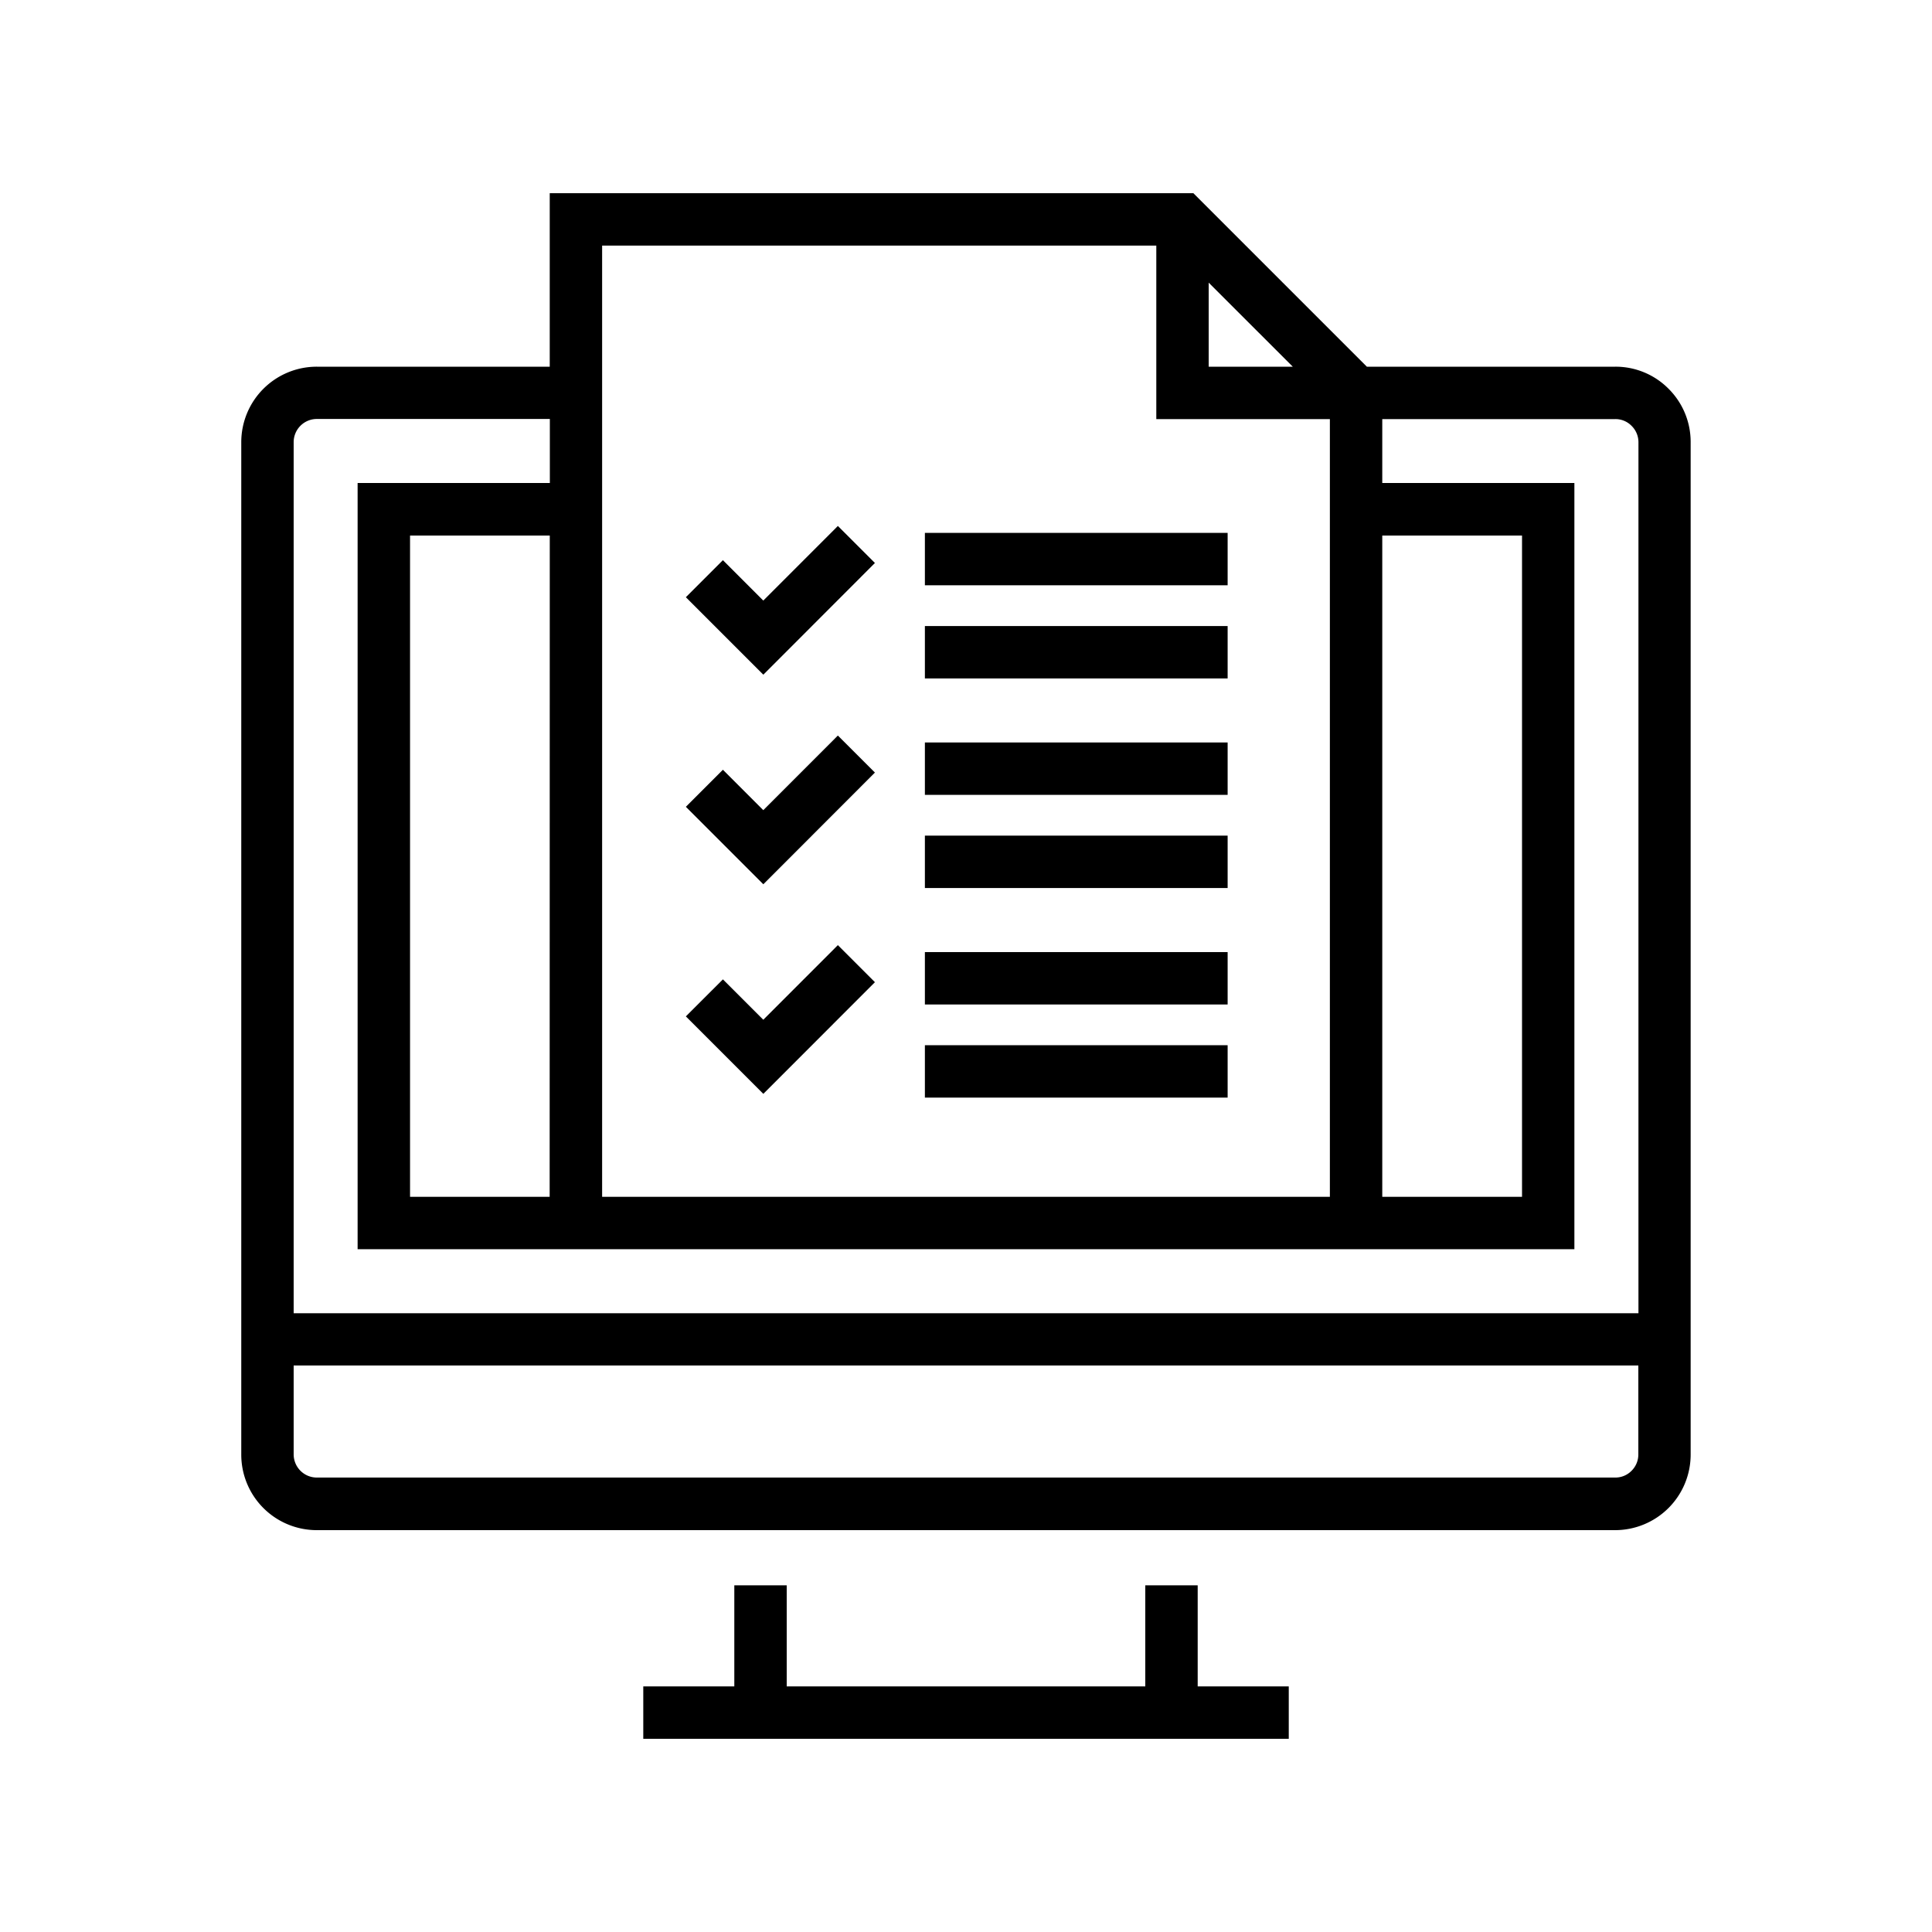 <svg id="Layer_1" data-name="Layer 1" xmlns="http://www.w3.org/2000/svg" viewBox="0 0 500 500"><title>Artboard 19</title><polygon points="309.96 410.28 296.4 410.28 296.4 436.44 203.6 436.44 203.6 410.28 190.04 410.28 190.04 436.44 166.48 436.44 166.48 450 190.04 450 309.96 450 333.53 450 333.53 436.44 309.96 436.44 309.96 410.28"/><path d="M431.86,100.65a19.27,19.27,0,0,0-13.8-5.75H353.74L308.84,50H142.27V94.9H82a19.54,19.54,0,0,0-19.56,19.53v262A19.54,19.54,0,0,0,82,396H418a19.56,19.56,0,0,0,19.54-19.53v-262A19.39,19.39,0,0,0,431.86,100.65ZM357.73,138.6H393.9V309.73H357.73ZM312.81,73.15,334.57,94.9H312.81Zm-13.56-9.59v44.9h44.92V309.73H155.83V63.56Zm-157,246.17H106.12V138.6h36.16ZM424,376.42a5.92,5.92,0,0,1-1.79,4.25,5.85,5.85,0,0,1-4.19,1.72H82a6,6,0,0,1-6-6v-23H424ZM76,339.86V114.43a6,6,0,0,1,6-6h60.3V125H92.55V323.29h314.9V125H357.73V108.46h60.33a5.83,5.83,0,0,1,4.19,1.75,5.94,5.94,0,0,1,1.78,4.22V339.86Z"/><rect x="239.36" y="246.4" width="78.35" height="13.56"/><rect x="239.36" y="270.5" width="78.35" height="13.56"/><polygon points="226.43 254.19 216.84 244.6 197.54 263.91 187.09 253.46 177.5 263.04 197.55 283.09 226.43 254.19"/><rect x="239.36" y="192.15" width="78.35" height="13.56"/><rect x="239.36" y="216.26" width="78.35" height="13.56"/><polygon points="226.43 199.94 216.84 190.36 197.54 209.67 187.09 199.21 177.5 208.8 197.55 228.85 226.43 199.94"/><rect x="239.36" y="137.91" width="78.35" height="13.56"/><rect x="239.36" y="162.02" width="78.35" height="13.56"/><polygon points="226.43 145.7 216.84 136.12 197.54 155.43 187.09 144.97 177.5 154.56 197.55 174.61 226.43 145.7"/></svg>